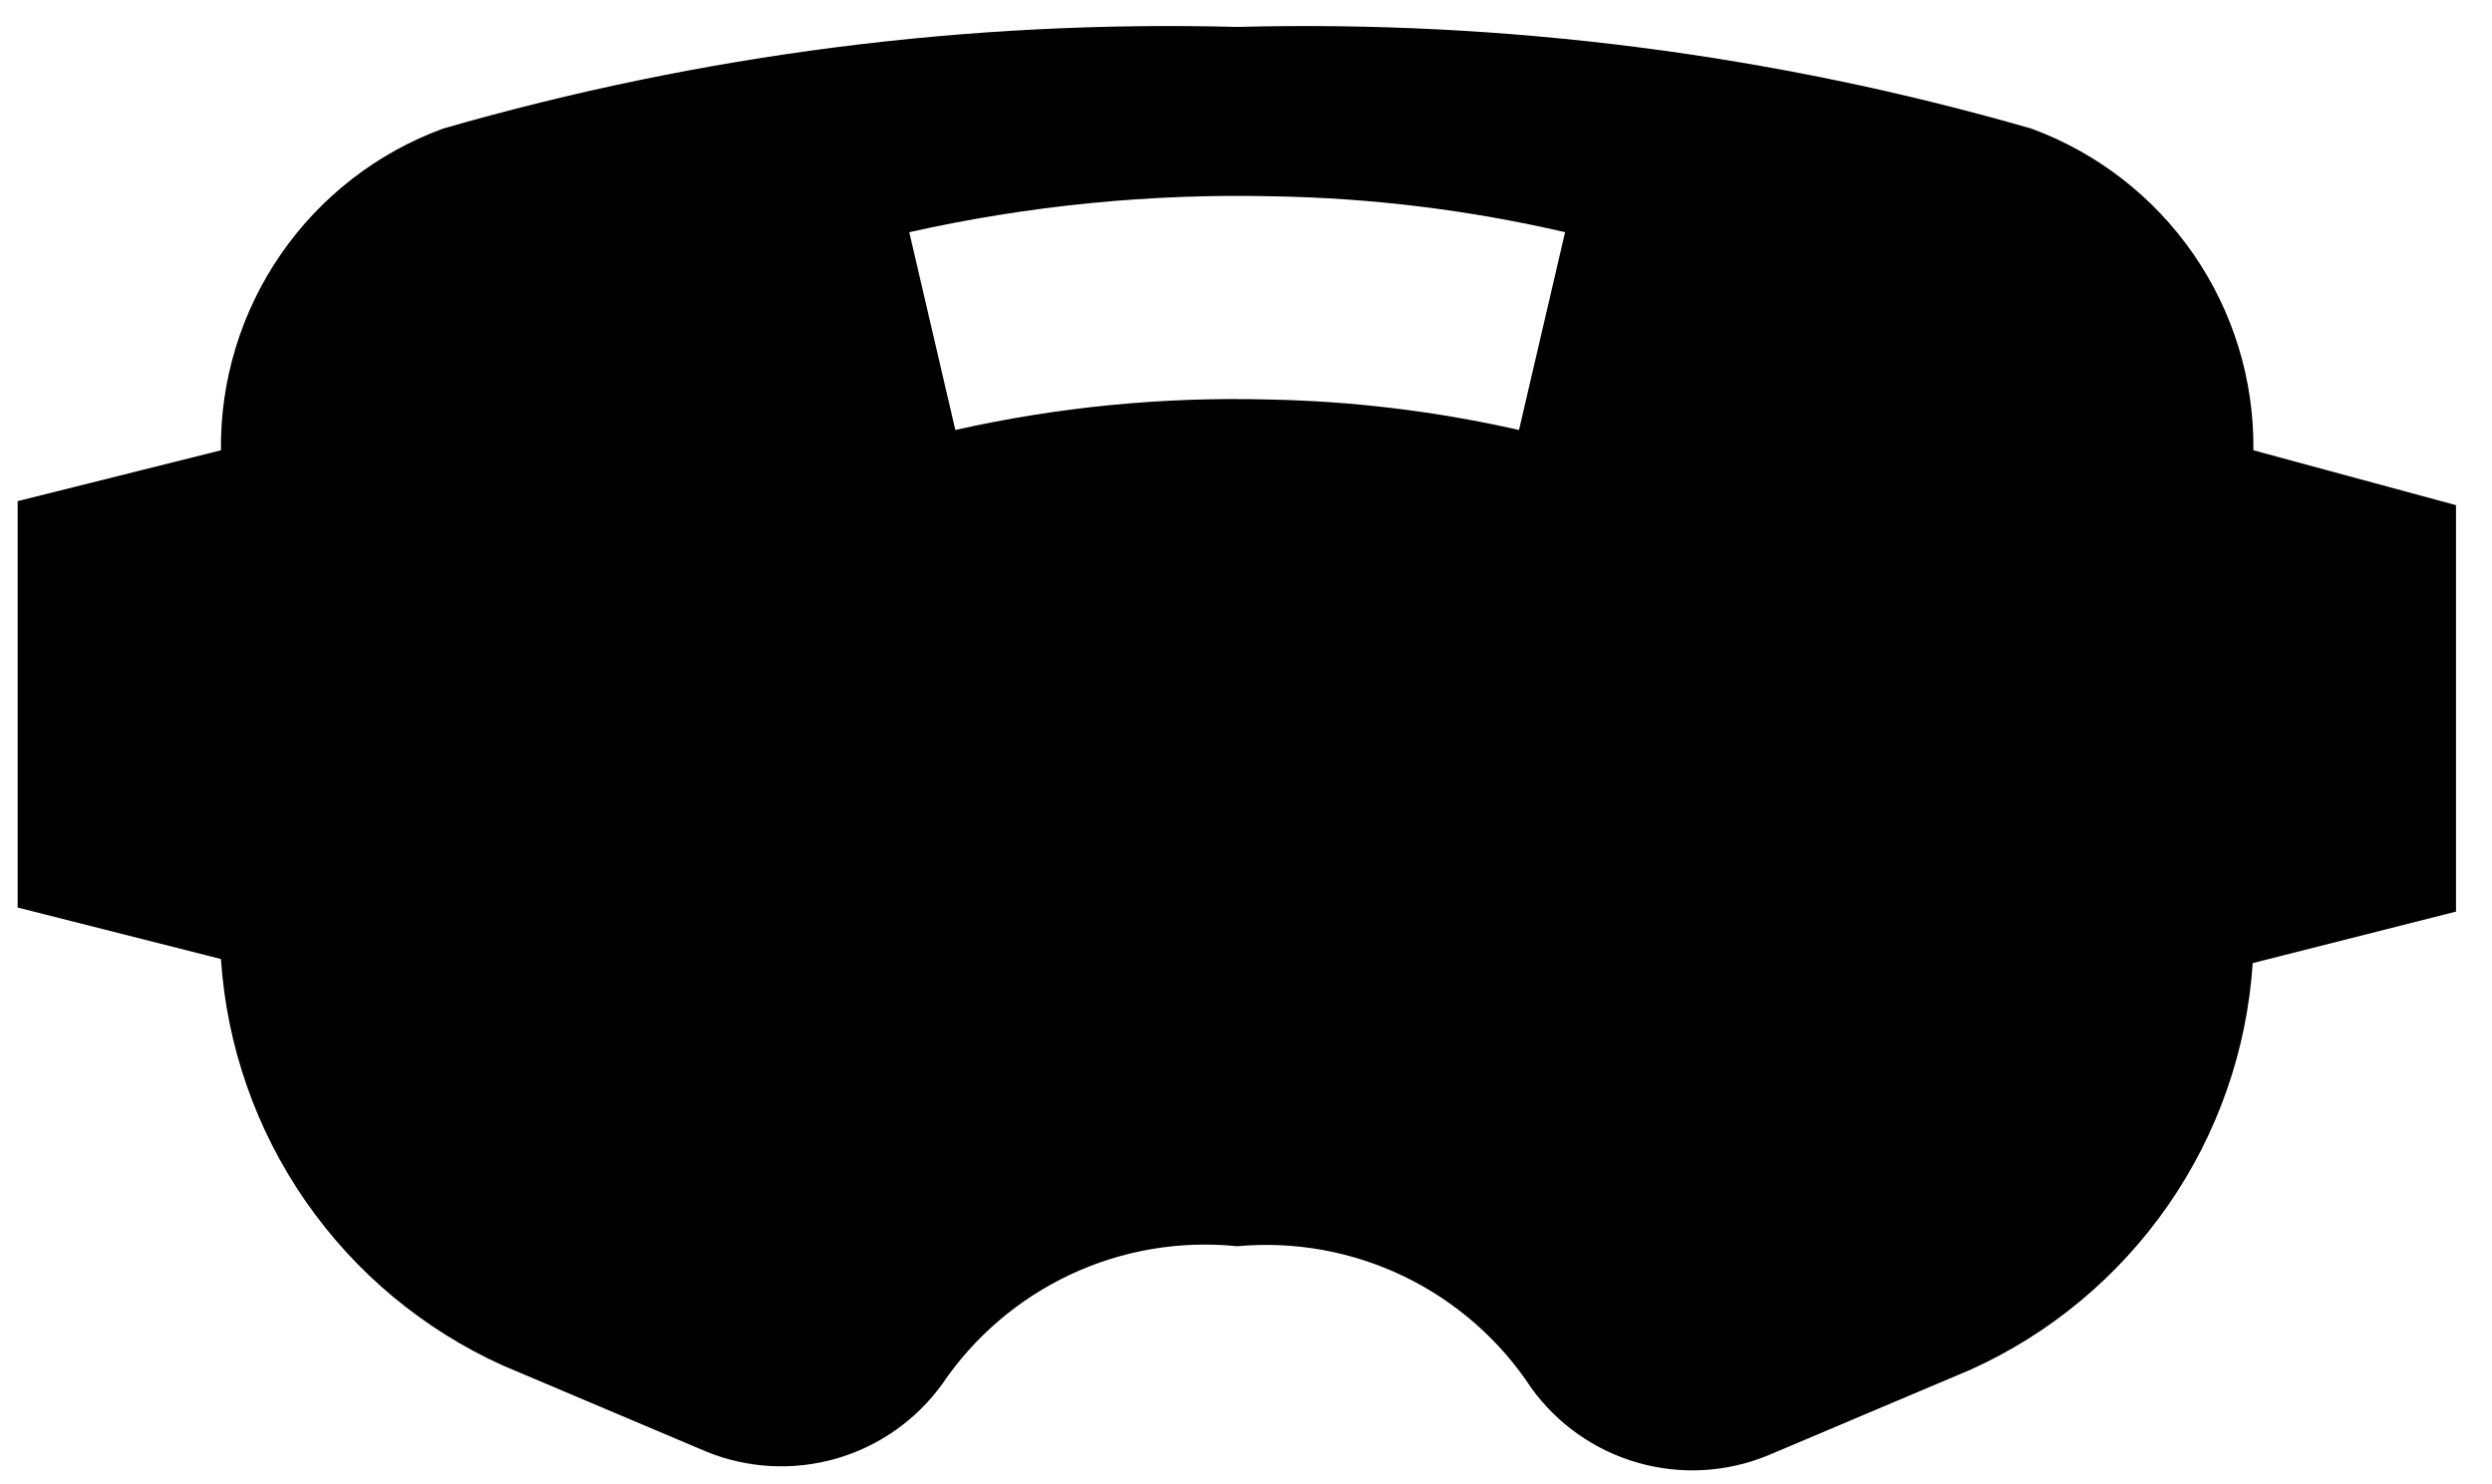 <?xml version="1.0"?>
<svg xmlns="http://www.w3.org/2000/svg" viewBox="0 0 47 28" fill="none">
  <path fill="currentColor" d="M42.5 8.494C42.515 7.173 42.12 5.881 41.369 4.794C40.618 3.707 39.549 2.879 38.309 2.425C33.445 1.023 28.394 0.376 23.334 0.508C18.273 0.376 13.222 1.023 8.358 2.425C7.118 2.879 6.049 3.707 5.298 4.794C4.548 5.881 4.152 7.173 4.167 8.494L0.333 9.453V17.119L4.167 18.09C4.276 19.73 4.827 21.309 5.764 22.659C6.7 24.01 7.985 25.08 9.482 25.757L13.316 27.38C14.095 27.699 14.958 27.747 15.767 27.515C16.576 27.283 17.284 26.785 17.775 26.102C18.381 25.208 19.218 24.495 20.196 24.038C21.175 23.581 22.259 23.398 23.334 23.508C24.413 23.409 25.499 23.605 26.476 24.075C27.453 24.546 28.284 25.273 28.879 26.179C29.37 26.862 30.078 27.36 30.887 27.591C31.696 27.823 32.56 27.776 33.339 27.456L37.172 25.834C38.669 25.157 39.954 24.086 40.891 22.736C41.827 21.386 42.379 19.807 42.487 18.167L46.321 17.196V9.529L42.5 8.494ZM28.649 8.111C27.097 7.759 25.513 7.566 23.921 7.536C21.937 7.483 19.954 7.676 18.018 8.111L17.149 4.38C19.404 3.875 21.713 3.648 24.023 3.703C25.874 3.735 27.715 3.962 29.518 4.38L28.649 8.111Z"/>
</svg>
